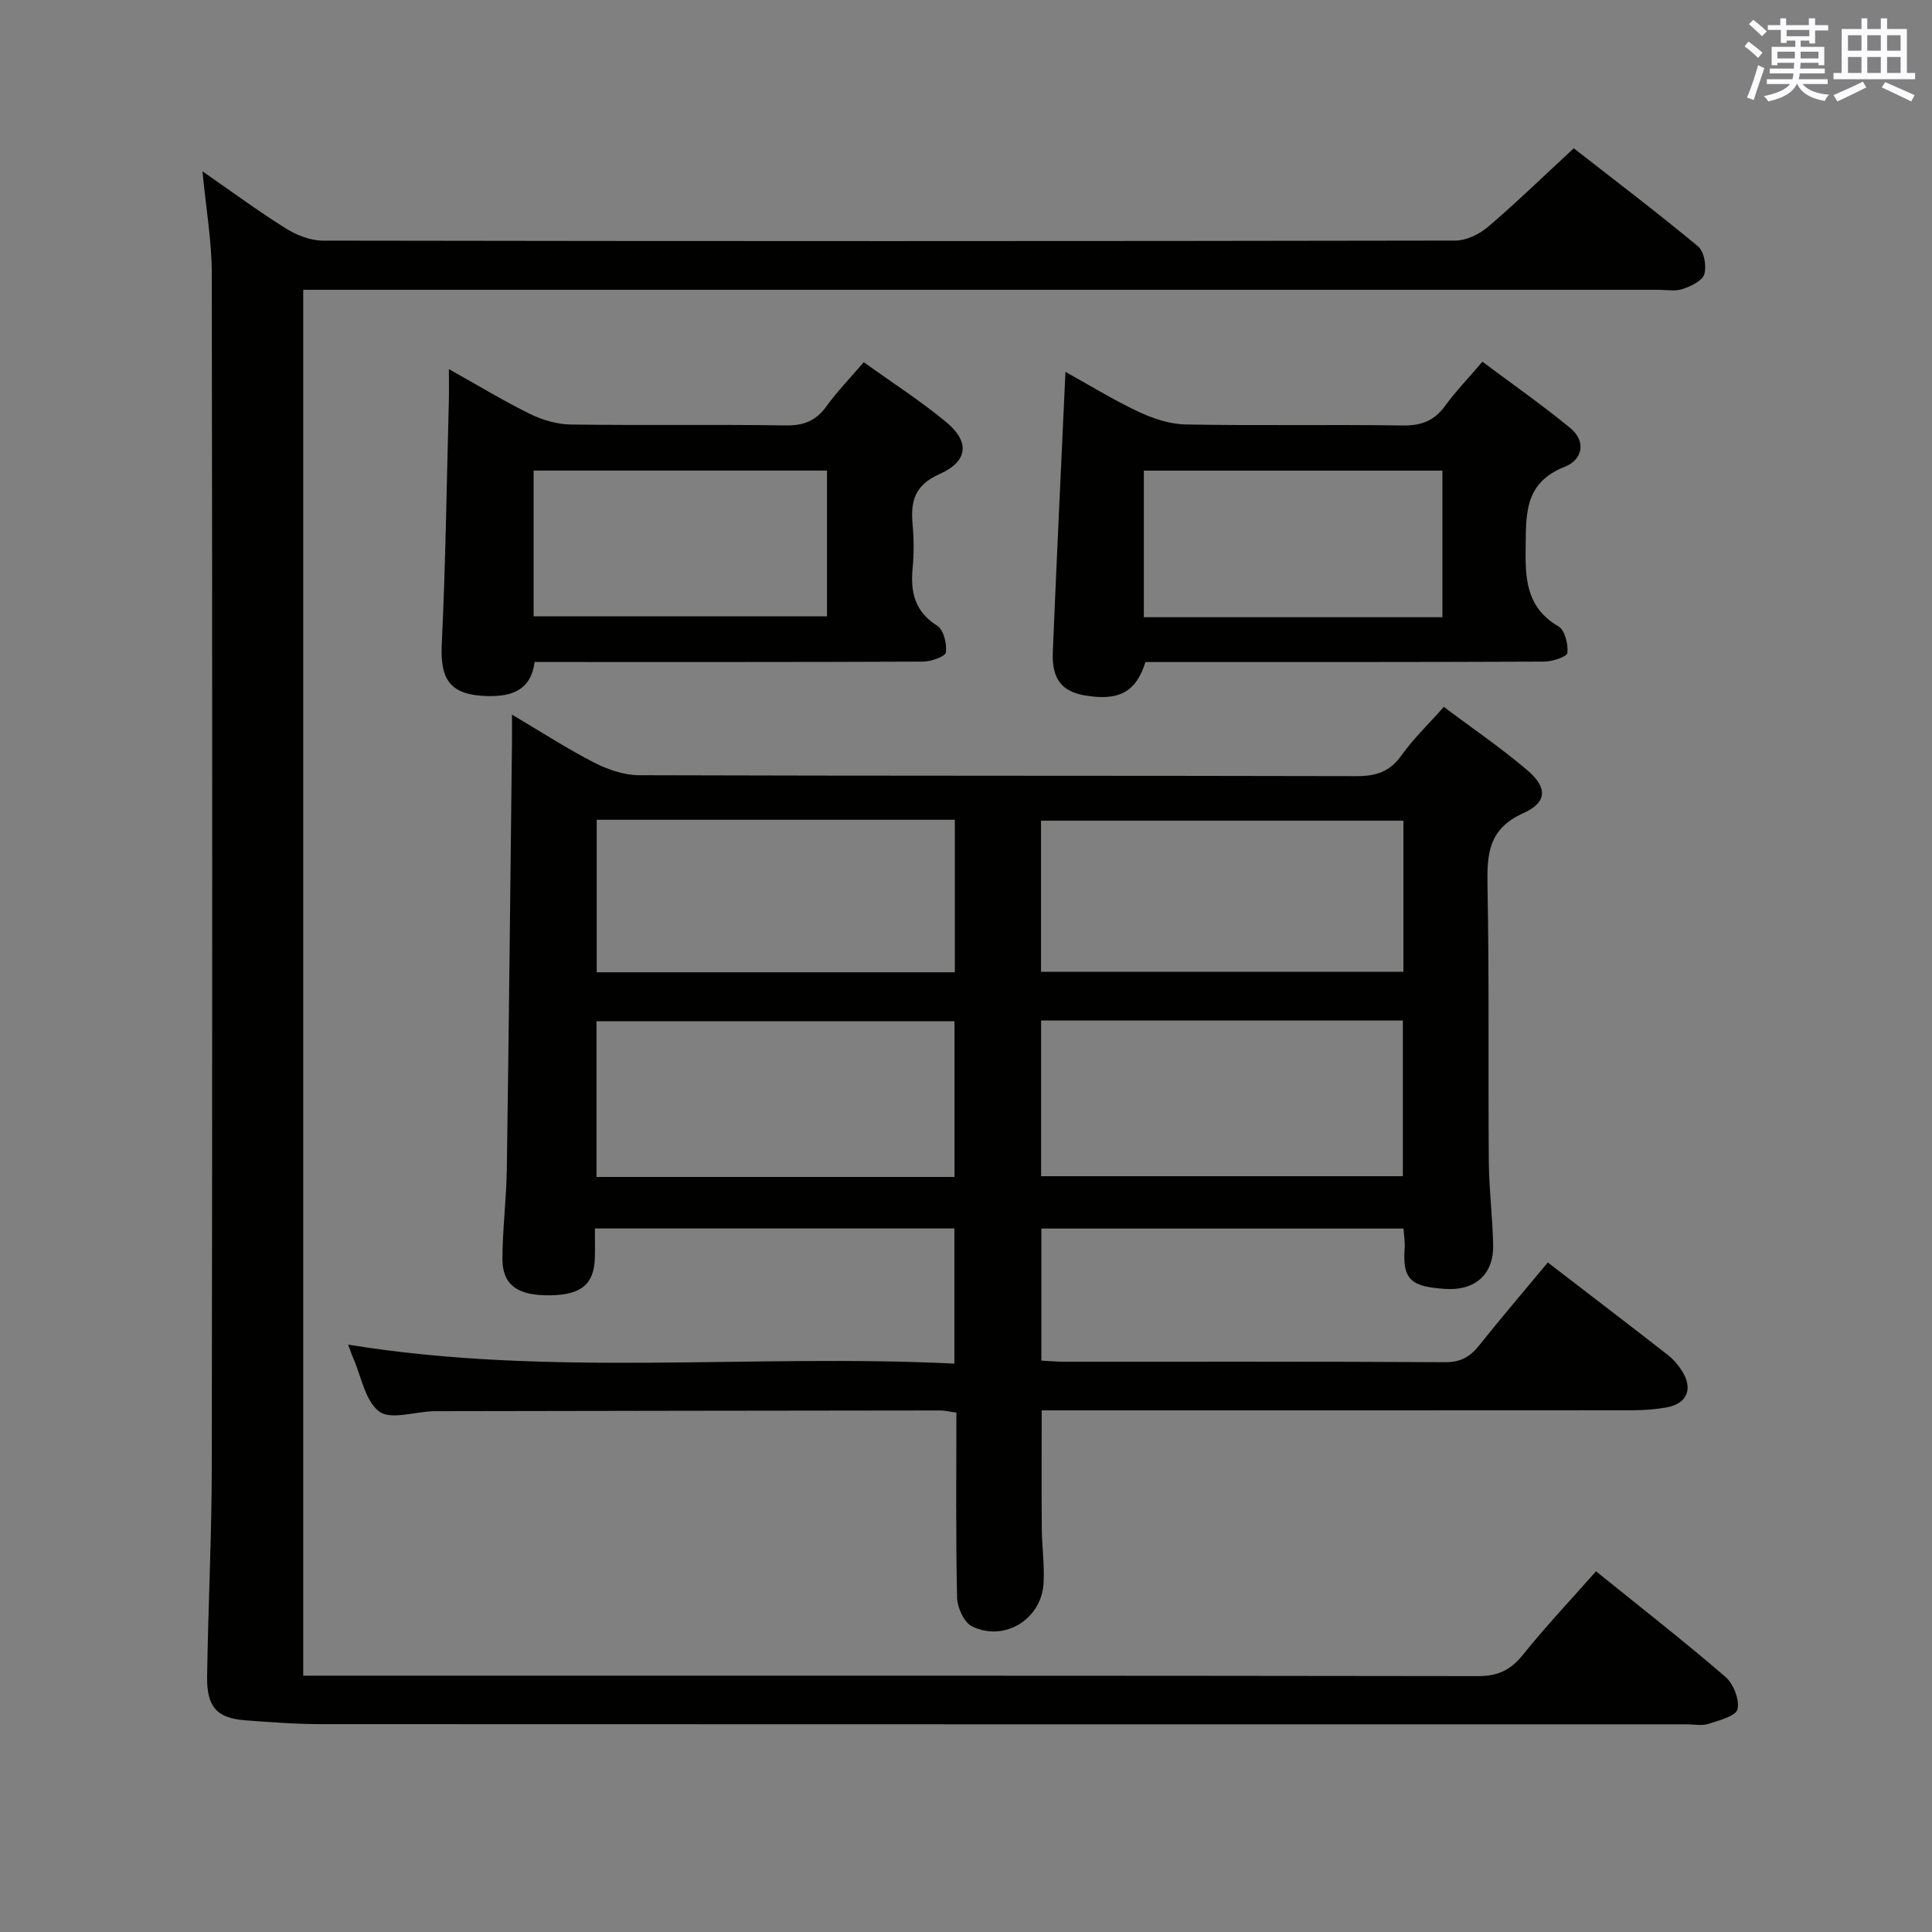 <svg enable-background="new 0 0 400 400" viewBox="0 0 400 400" xmlns="http://www.w3.org/2000/svg"><rect x="0" y="0" width="400" height="400" fill="#808080" stroke="none"/><g fill="#010100"><path d="m215.67 292c0 8.46-.05 16.4.02 24.34.03 3.82.58 7.66.37 11.46-.42 7.45-8.14 12.22-14.83 8.91-1.65-.82-3.04-3.9-3.08-5.98-.28-12.65-.14-25.31-.14-38.26-1.26-.17-2.36-.45-3.45-.45-34.5.03-69 .09-103.5.15-.5 0-1-.01-1.5.01-3.78.15-8.7 1.82-11.05.06-2.9-2.17-3.68-7.19-5.35-10.99-.4-.9-.7-1.85-1.08-2.86 41.65 6.8 83.47 1.87 125.52 3.93 0-9.64 0-18.67 0-27.98-24.65 0-49.22 0-74.43 0 0 2.14.04 4.09-.01 6.03-.15 5.5-2.77 7.71-9.22 7.81-6.77.1-9.95-2.12-9.92-7.64.03-6.15.82-12.29.91-18.43.43-29.48.73-58.96 1.07-88.43.02-1.59 0-3.19 0-5.73 6.2 3.67 11.46 7.09 17.02 9.94 2.83 1.45 6.18 2.6 9.31 2.61 49.5.16 99 .07 148.5.19 4.01.01 6.89-.86 9.31-4.27 2.47-3.48 5.61-6.48 8.79-10.06 5.96 4.47 11.87 8.49 17.28 13.1 4.2 3.58 4.16 6.66-.81 8.89-7.25 3.24-7.56 8.48-7.43 15.13.37 18.99.12 38 .27 56.99.05 5.81.8 11.61.9 17.42.1 5.82-3.63 9.42-10.02 8.96s-8.86-1.48-8.3-8.35c.1-1.28-.14-2.58-.23-4.14-25.05 0-49.81 0-74.99 0v27.34c1.43.07 3.02.23 4.6.23 26.33.01 52.67-.06 79 .1 3.25.02 5.19-1.14 7.08-3.52 4.55-5.71 9.31-11.26 14.18-17.13 8.48 6.52 16.67 12.77 24.79 19.11 1.16.9 2.19 2.09 2.98 3.33 2.36 3.74 1.08 6.8-3.2 7.57-2.27.41-4.62.58-6.94.59-38.83.03-77.67.02-116.5.02-1.96 0-3.92 0-5.92 0zm-.12-80.71v32.23h74.9c0-10.98 0-21.54 0-32.23-25.12 0-49.87 0-74.9 0zm75.01-41.38c-25.22 0-50.18 0-75.03 0v31.29h75.03c0-10.64 0-20.89 0-31.29zm-92.94 73.77c0-10.95 0-21.64 0-32.25-24.93 0-49.48 0-74.12 0v32.25zm-74.08-73.96v31.58h74.15c0-10.67 0-21.04 0-31.58-24.86 0-49.4 0-74.15 0z"/><path d="m330.44 325.32c9.28 7.5 18.21 14.46 26.77 21.84 1.67 1.44 2.98 4.73 2.52 6.73-.32 1.41-3.82 2.31-6.03 3.02-1.36.44-2.97.09-4.47.09-94.15 0-188.3.01-282.45-.03-5.31 0-10.63-.39-15.93-.79-5.95-.44-8.07-2.75-7.97-9.14.22-14.48.95-28.95.97-43.43.11-82.32.12-164.64 0-246.96-.01-6.75-1.2-13.5-1.93-21.18 6.09 4.22 11.51 8.23 17.22 11.8 2.24 1.4 5.1 2.55 7.69 2.55 78.15.13 156.31.13 234.46-.01 2.29 0 4.99-1.31 6.79-2.84 5.94-5.08 11.56-10.54 17.75-16.27 8.02 6.26 17.02 13.09 25.71 20.29 1.27 1.05 1.82 4.07 1.32 5.78-.4 1.37-2.77 2.48-4.49 3.07-1.5.51-3.3.16-4.96.16-91.48 0-182.97 0-274.45 0-1.97 0-3.94 0-6.18 0v286.93h5.78c79.15 0 158.31-.03 237.46.09 4.08.01 6.73-1.24 9.26-4.38 4.66-5.82 9.81-11.27 15.16-17.32z"/><path d="m237.15 137.07c-1.94 6.26-5.58 8.12-12.6 6.9-4.7-.82-6.8-3.4-6.58-8.91.79-19.2 1.72-38.4 2.62-58.07 4.97 2.75 9.88 5.79 15.07 8.23 3.03 1.42 6.5 2.6 9.8 2.66 14.97.28 29.96-.01 44.93.21 3.86.06 6.57-.96 8.83-4.09 2.13-2.95 4.69-5.58 7.7-9.11 6.14 4.59 12.34 8.93 18.16 13.71 3.44 2.83 2.54 6.61-1.11 8.04-8.63 3.39-7.99 10.13-8.1 17.41-.1 6.56.53 11.96 6.8 15.64 1.33.78 2.03 3.69 1.84 5.49-.08.79-3.13 1.8-4.84 1.8-27.44.12-54.9.09-82.52.09zm61.48-9.28c0-10.33 0-20.21 0-30.35-20.7 0-41.09 0-61.81 0v30.35z"/><path d="m178.83 74.99c5.83 4.19 11.7 7.96 17.05 12.38 4.92 4.06 4.6 8.13-1.34 10.77-5.25 2.33-6.03 5.7-5.59 10.52.27 2.97.28 6.02 0 8.99-.47 4.97.44 8.98 5.1 11.91 1.32.83 2.03 3.73 1.78 5.51-.12.87-3.08 1.91-4.76 1.91-26.66.12-53.32.08-80.38.08-.78 5.82-4.68 7.2-9.9 7.05-7.44-.22-9.68-3.23-9.33-10.63.8-16.79 1.02-33.6 1.47-50.41.05-1.92.01-3.84.01-6.65 6.13 3.43 11.35 6.61 16.81 9.29 2.57 1.26 5.6 2.14 8.44 2.18 14.83.21 29.66-.04 44.49.19 3.72.06 6.24-.95 8.41-3.94 2.22-3.07 4.89-5.82 7.74-9.15zm-68.35 22.44v30.18h60.74c0-10.22 0-20.11 0-30.18-20.42 0-40.48 0-60.74 0z"/></g><path d="m361.2 9.6.8-1c.9.7 1.9 1.4 2.9 2.3l-.9 1.1c-1-1-2-1.8-2.8-2.4zm.5 10.6c.9-2.1 1.6-4.3 2.3-6.7.4.2.8.4 1.3.6-.7 2.1-1.5 4.3-2.2 6.6zm.4-15.2.9-.9c1 .8 2 1.6 2.8 2.4l-1 1c-.9-.9-1.8-1.7-2.7-2.5zm12.5-1.2h1.2v1.4h2.7v1.1h-2.7v2.7h-1.2v-.6h-1.8v1.3h4.9v3.8h-1.2v-.5h-3.7c0 .4-.1.9-.1 1.2h5.1v1h-5.2c0 .5-.1.9-.2 1.2h6v1h-5.2c1.1 1.3 2.9 2 5.5 2.2-.4.4-.7.8-.9 1.3-2.9-.5-4.8-1.6-5.7-3.5h-.1c-.8 1.7-2.7 2.9-5.9 3.6-.2-.4-.6-.8-.9-1.1 2.8-.6 4.6-1.4 5.4-2.5h-4.8v-1h5.3c.1-.3.2-.7.2-1.2h-4.9v-1h5c0-.4 0-.8.1-1.2h-3.5v.5h-1.2v-3.8h4.9v-1.3h-1.8v.5h-1.2v-2.7h-2.7v-1h2.6v-1.4h1.2v1.4h4.7v-1.4zm-6.6 8.3h3.6c0-.4 0-.9 0-1.4h-3.6zm1.9-4.6h4.7v-1.3h-4.7zm6.6 3.2h-3.7v1.4h3.7z" fill="#fbfafc"/><path d="m385.3 3.8h1.3v2.2h2.8v-2.2h1.3v2.2h4.1v9.1h1.7v1.3h-16.9v-1.3h1.7v-9.1h4.1v-2.2zm.4 13.1.7 1.2c-1.8.9-3.8 1.9-6 2.9-.2-.4-.5-.8-.8-1.3 2.3-1 4.3-1.9 6.1-2.8zm-3.1-6.4h2.8v-3.2h-2.8zm0 4.6h2.8v-3.3h-2.8zm4-4.6h2.8v-3.2h-2.8zm0 4.6h2.8v-3.3h-2.8zm3.7 1.9c2.1.9 4.1 1.8 6.1 2.7l-.7 1.3c-2.2-1.1-4.2-2-6.1-2.9zm3.2-9.7h-2.8v3.2h2.8zm-2.8 7.8h2.8v-3.3h-2.8z" fill="#fbfafc"/></svg>